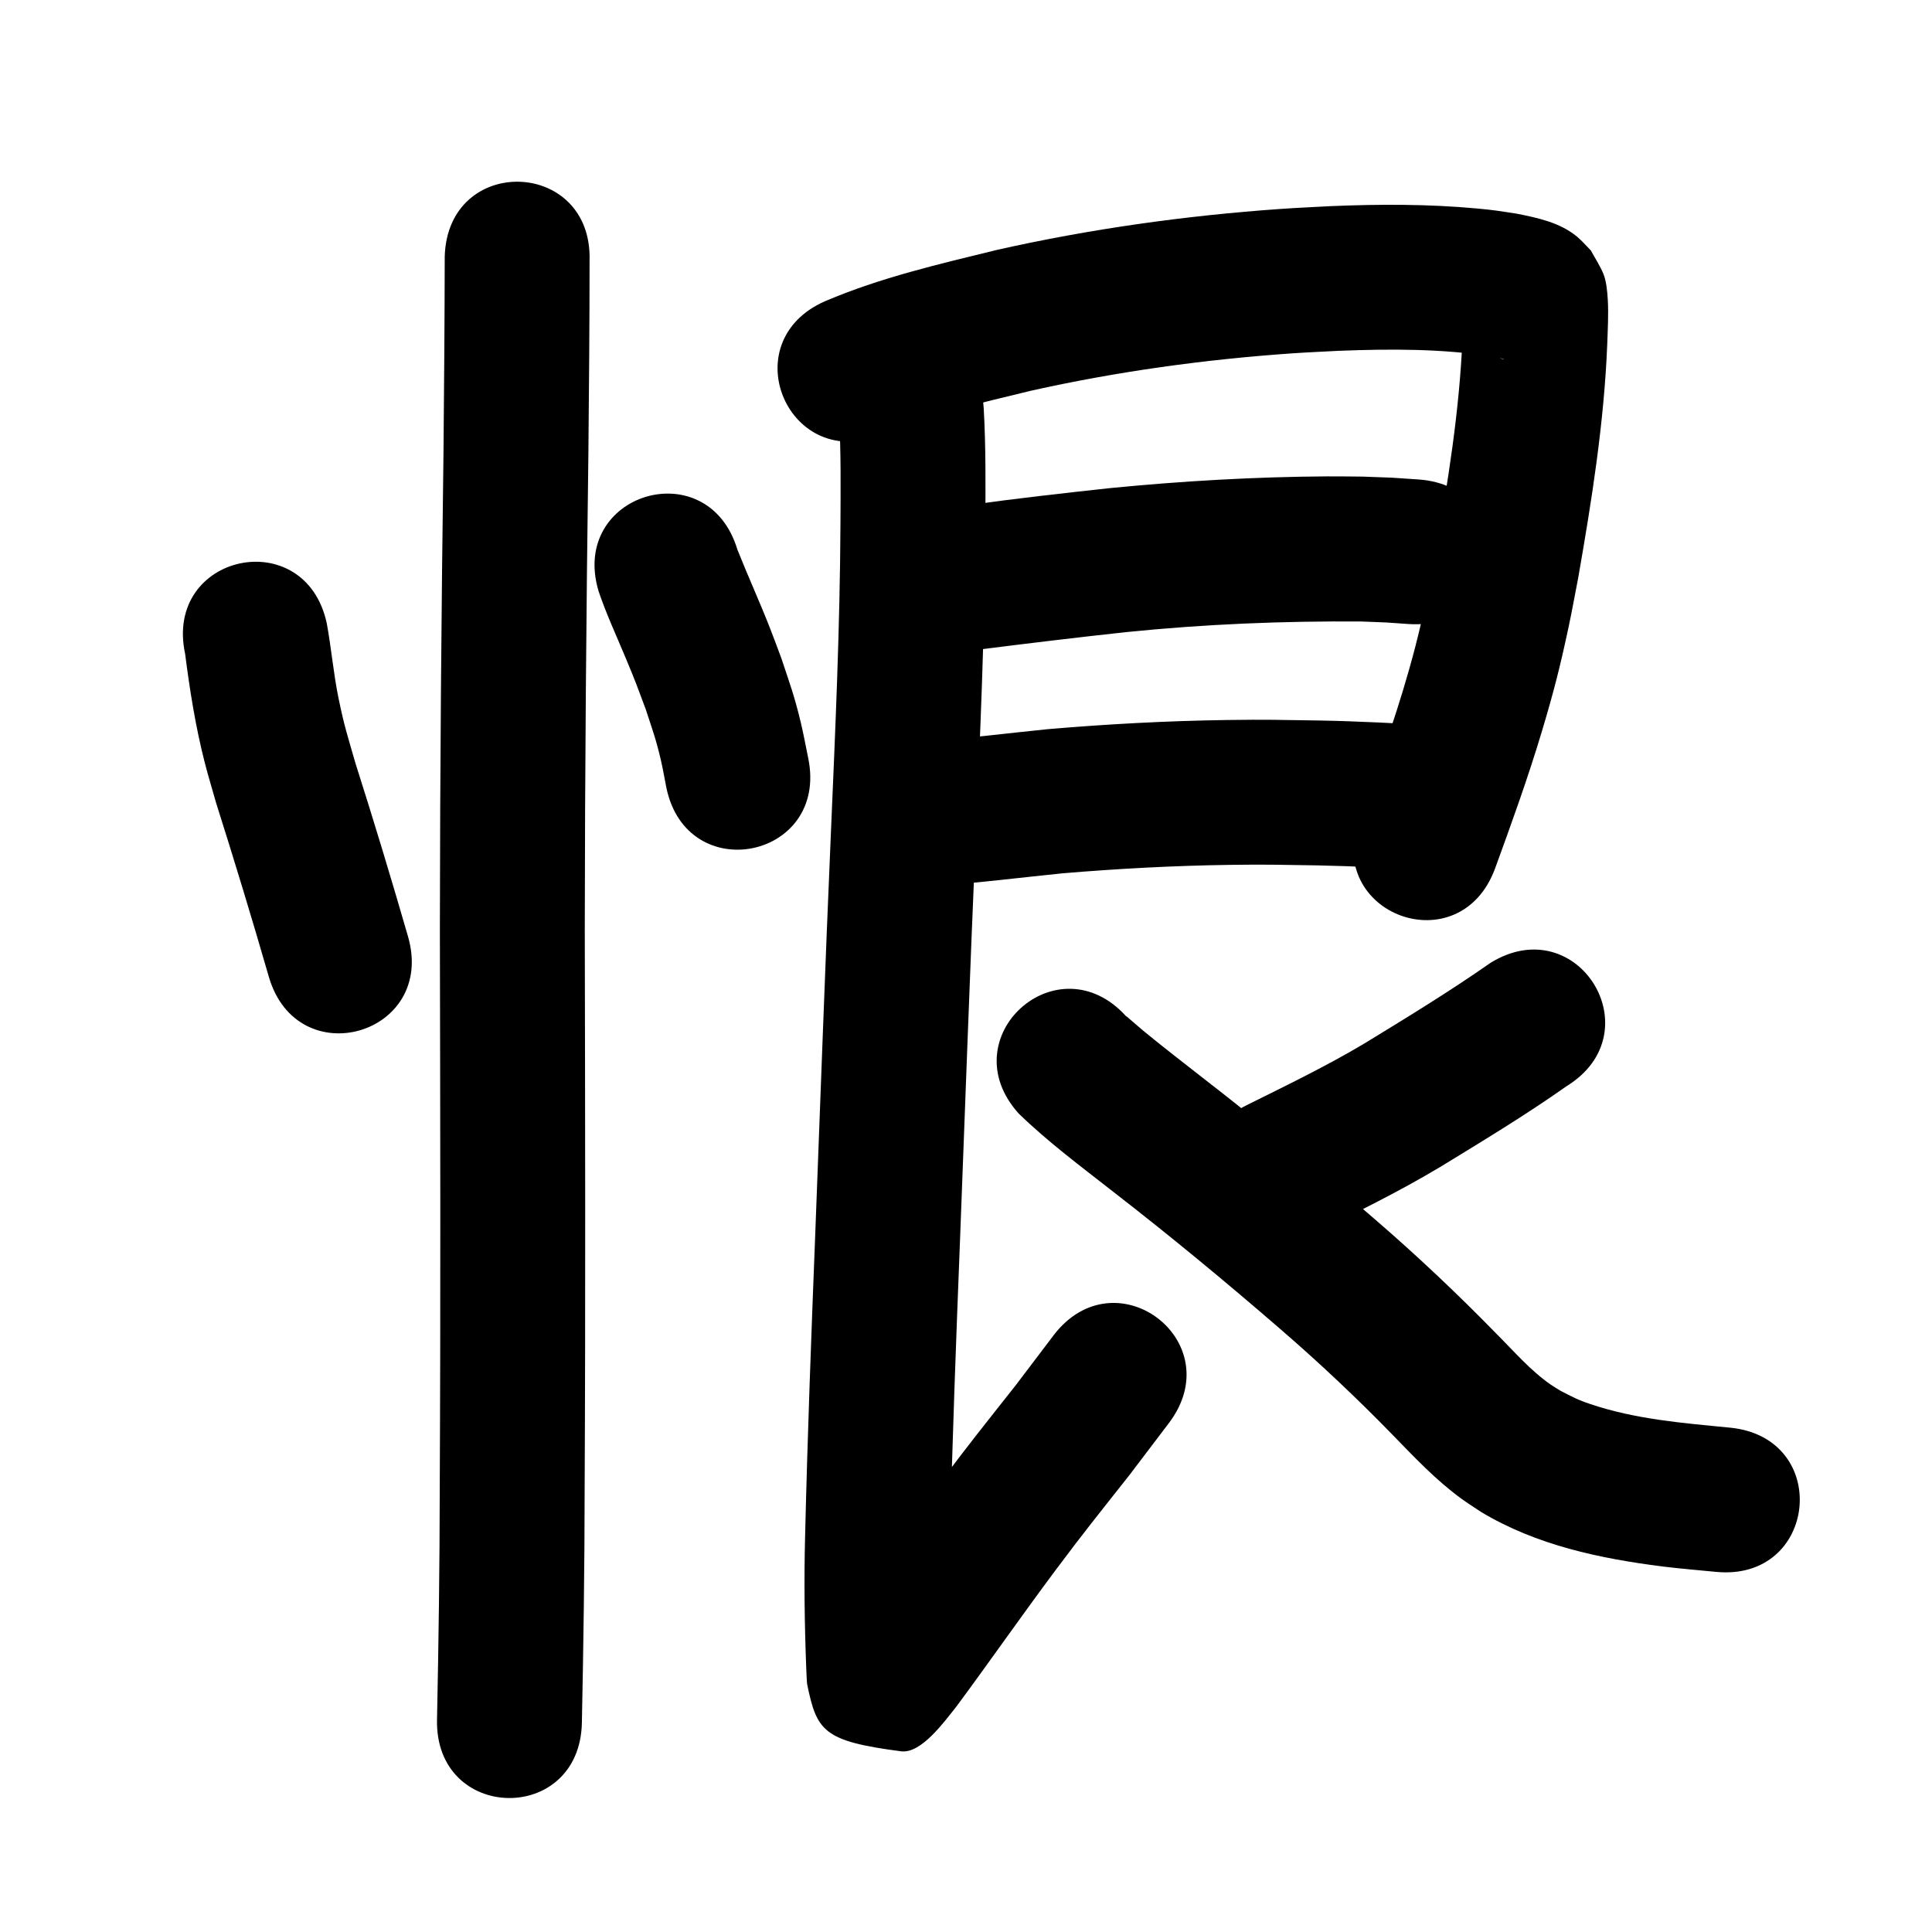 <?xml version="1.0" ?>
<svg xmlns="http://www.w3.org/2000/svg" width="1000" height="1000">
<path d="m 95.815,338.406 c 2.422,18.834 5.373,37.551 10.075,55.975 1.817,7.121 3.98,14.148 5.97,21.222 9.464,29.856 18.573,59.817 27.266,89.906 14.722,50.949 86.774,30.128 72.052,-20.82 v 0 c -8.661,-29.97 -17.695,-59.826 -27.165,-89.552 -4.236,-14.787 -5.682,-18.731 -8.721,-33.391 -2.683,-12.94 -3.764,-26.104 -6.149,-39.089 -11.136,-51.851 -84.464,-36.102 -73.328,15.748 z"/>
<path d="m 309.836,306.045 c 4.04,11.944 9.397,23.388 14.226,35.021 5.574,13.43 4.938,12.103 10.123,25.92 3.54,10.823 5.336,15.502 7.91,26.569 1.076,4.628 1.853,9.322 2.779,13.982 10.62,51.959 84.101,36.939 73.481,-15.019 v 0 c -1.298,-6.222 -2.408,-12.486 -3.894,-18.666 -3.345,-13.91 -5.609,-19.802 -10.081,-33.281 -1.905,-5.051 -3.748,-10.126 -5.716,-15.152 -5.392,-13.772 -11.533,-27.231 -17.003,-40.97 -15.27,-50.787 -87.094,-29.192 -71.824,21.595 z"/>
<path d="m 230.192,132.724 c -0.059,33.692 -0.317,67.383 -0.637,101.073 -1.1,82.357 -1.801,164.716 -1.875,247.081 0.195,96.557 0.415,193.112 -0.067,289.668 -0.03,39.863 -0.596,79.718 -1.412,119.572 -1.082,53.022 73.902,54.552 74.984,1.53 v 0 c 0.819,-40.239 1.398,-80.479 1.427,-120.728 0.482,-96.658 0.264,-193.316 0.068,-289.975 0.073,-82.149 0.775,-164.292 1.872,-246.434 0.316,-33.192 0.604,-66.384 0.608,-99.577 1.563,-53.01 -73.405,-55.22 -74.967,-2.21 z"/>
<path d="m 457.114,224.613 c 24.639,-10.247 50.852,-16.11 76.699,-22.412 44.454,-9.911 89.683,-16.166 135.109,-19.309 7.961,-0.551 15.937,-0.872 23.906,-1.308 26.829,-1.041 53.856,-1.174 80.433,3.08 1.211,0.262 2.429,0.49 3.632,0.787 0.521,0.129 1.039,0.283 1.536,0.488 0.093,0.038 -0.205,0.055 -0.3,0.024 -0.846,-0.279 -1.709,-0.537 -2.5,-0.947 -1.627,-0.846 -3.292,-1.671 -4.729,-2.81 -2.177,-1.726 -4.032,-3.822 -6.049,-5.733 -6.131,-10.808 -5.14,-7.039 -7.301,-15.734 -0.111,-0.446 -0.137,-1.807 -0.237,-1.358 -0.171,0.768 0.018,1.574 0.013,2.362 -0.009,1.771 -0.005,3.542 -0.052,5.312 -0.073,2.747 -0.206,5.492 -0.309,8.239 -1.548,37.342 -7.534,74.249 -13.988,110.995 -1.578,8.043 -3.012,16.116 -4.734,24.129 -1.736,8.079 -3.57,16.141 -5.64,24.141 -7.832,30.277 -18.428,59.747 -29.153,89.089 -18.193,49.815 52.255,75.544 70.449,25.729 v 0 c 8.525,-23.361 16.963,-46.754 24.108,-70.586 6.109,-20.378 9.403,-33.235 13.838,-53.957 1.819,-8.5 3.337,-17.062 5.005,-25.592 7.027,-40.145 13.446,-80.478 15.068,-121.271 0.258,-7.524 0.692,-15.125 0.285,-22.659 -0.226,-4.186 -0.733,-9.807 -2.296,-13.591 -1.74,-4.212 -4.302,-8.037 -6.452,-12.055 -2.413,-2.408 -4.612,-5.053 -7.24,-7.225 -8.845,-7.31 -20.523,-9.757 -31.45,-11.891 -8.827,-1.341 -10.897,-1.772 -20.347,-2.645 -25.171,-2.325 -50.493,-2.271 -75.73,-1.208 -8.651,0.483 -17.31,0.842 -25.953,1.45 -49.337,3.468 -98.453,10.34 -146.717,21.196 -29.964,7.332 -60.274,14.342 -88.749,26.465 -48.652,21.106 -18.804,89.911 29.848,68.805 z"/>
<path d="m 506.597,336.232 c 25.415,-3.218 50.845,-6.295 76.316,-9.053 40.531,-4.125 81.265,-5.804 121.993,-5.487 17.011,0.694 8.973,0.233 24.121,1.3 52.908,3.645 58.062,-71.178 5.155,-74.823 v 0 c -18.159,-1.228 -8.58,-0.707 -28.742,-1.476 -6.145,-0.04 -12.289,-0.158 -18.434,-0.12 -37.457,0.227 -74.896,2.398 -112.17,6.042 -24.438,2.649 -48.868,5.399 -73.217,8.782 -52.916,3.52 -47.938,78.355 4.978,74.835 z"/>
<path d="m 484.919,458.462 c 21.726,-1.478 43.343,-4.25 65.006,-6.432 28.925,-2.437 57.94,-3.977 86.967,-4.381 19.012,-0.264 26.234,-0.018 45.099,0.273 19.329,0.38 38.633,1.432 57.931,2.524 52.949,2.988 57.175,-71.893 4.226,-74.881 v 0 c -20.329,-1.144 -40.663,-2.245 -61.024,-2.634 -20.289,-0.301 -27.623,-0.555 -48.109,-0.258 -30.913,0.449 -61.813,2.102 -92.614,4.736 -20.541,2.073 -41.04,4.672 -61.632,6.169 -52.952,2.935 -48.801,77.82 4.151,74.885 z"/>
<path d="m 434.32,216.027 c 1.002,18.318 0.784,36.683 0.697,55.02 -0.245,53.39 -2.652,106.733 -4.944,160.063 -3.005,69.014 -5.413,138.052 -8.081,207.079 -2.053,52.245 -4.023,104.492 -5.267,156.763 -0.599,22.841 -0.306,45.69 0.586,68.517 0.037,0.831 0.288,7.428 0.48,8.352 4.998,24.071 8.157,29.406 48.604,34.648 10.522,1.364 22.539,-15.597 28.636,-23.161 17.281,-23.359 33.888,-47.218 51.266,-70.505 14.605,-19.571 23.01,-29.94 38.286,-49.294 6.805,-8.969 13.609,-17.937 20.414,-26.906 32.047,-42.255 -27.711,-87.576 -59.758,-45.321 v 0 c -6.511,8.59 -13.023,17.179 -19.534,25.769 -16.495,20.912 -24.24,30.434 -40.036,51.602 -16.877,22.617 -33.046,45.761 -49.755,68.501 -8.182,11.392 3.231,-5.796 12.1,-3.398 45.826,12.389 39.295,9.461 44.56,32.35 0.417,1.814 -1.716,-12.332 -0.32,-5.575 -0.836,-21.255 -1.113,-42.53 -0.55,-63.798 1.233,-51.899 3.196,-103.775 5.232,-155.649 2.664,-68.92 5.068,-137.85 8.067,-206.756 2.332,-54.288 4.769,-108.588 5.012,-162.935 0.091,-20.017 0.299,-40.062 -0.843,-60.056 -3.315,-52.929 -78.169,-48.24 -74.853,4.689 z"/>
<path d="m 771.563,498.317 c -21.224,14.84 -43.338,28.323 -65.425,41.826 -19.674,11.714 -40.301,21.68 -60.791,31.851 -47.497,23.591 -14.135,90.762 33.362,67.171 v 0 c 22.451,-11.156 45.027,-22.138 66.553,-35.036 22.119,-13.527 44.354,-26.933 65.544,-41.899 45.194,-27.749 5.95,-91.663 -39.244,-63.914 z"/>
<path d="m 527.262,576.347 c 15.176,14.76 32.258,27.429 48.894,40.472 29.503,22.853 58.277,46.631 86.485,71.059 20.1,17.354 39.424,35.556 57.948,54.575 11.348,11.655 22.607,23.656 35.816,33.268 3.322,2.418 6.817,4.588 10.226,6.881 28.574,17.174 61.472,24.124 94.192,28.238 9.066,1.14 18.182,1.831 27.273,2.747 52.775,5.225 60.164,-69.411 7.389,-74.635 v 0 c -24.303,-2.358 -49.025,-4.333 -72.327,-12.205 -6.943,-2.345 -9.161,-3.699 -15.309,-6.803 -1.724,-1.083 -3.5,-2.087 -5.173,-3.248 -10.674,-7.411 -19.226,-17.494 -28.375,-26.589 -20.014,-20.525 -40.866,-40.198 -62.572,-58.935 -29.136,-25.213 -58.833,-49.78 -89.298,-73.377 -10.348,-8.112 -20.787,-16.134 -30.932,-24.502 -2.876,-2.372 -5.602,-4.92 -8.478,-7.292 -0.033,-0.027 -0.044,0.073 -0.067,0.11 -35.521,-39.38 -91.212,10.854 -55.691,50.234 z"/>
</svg>
